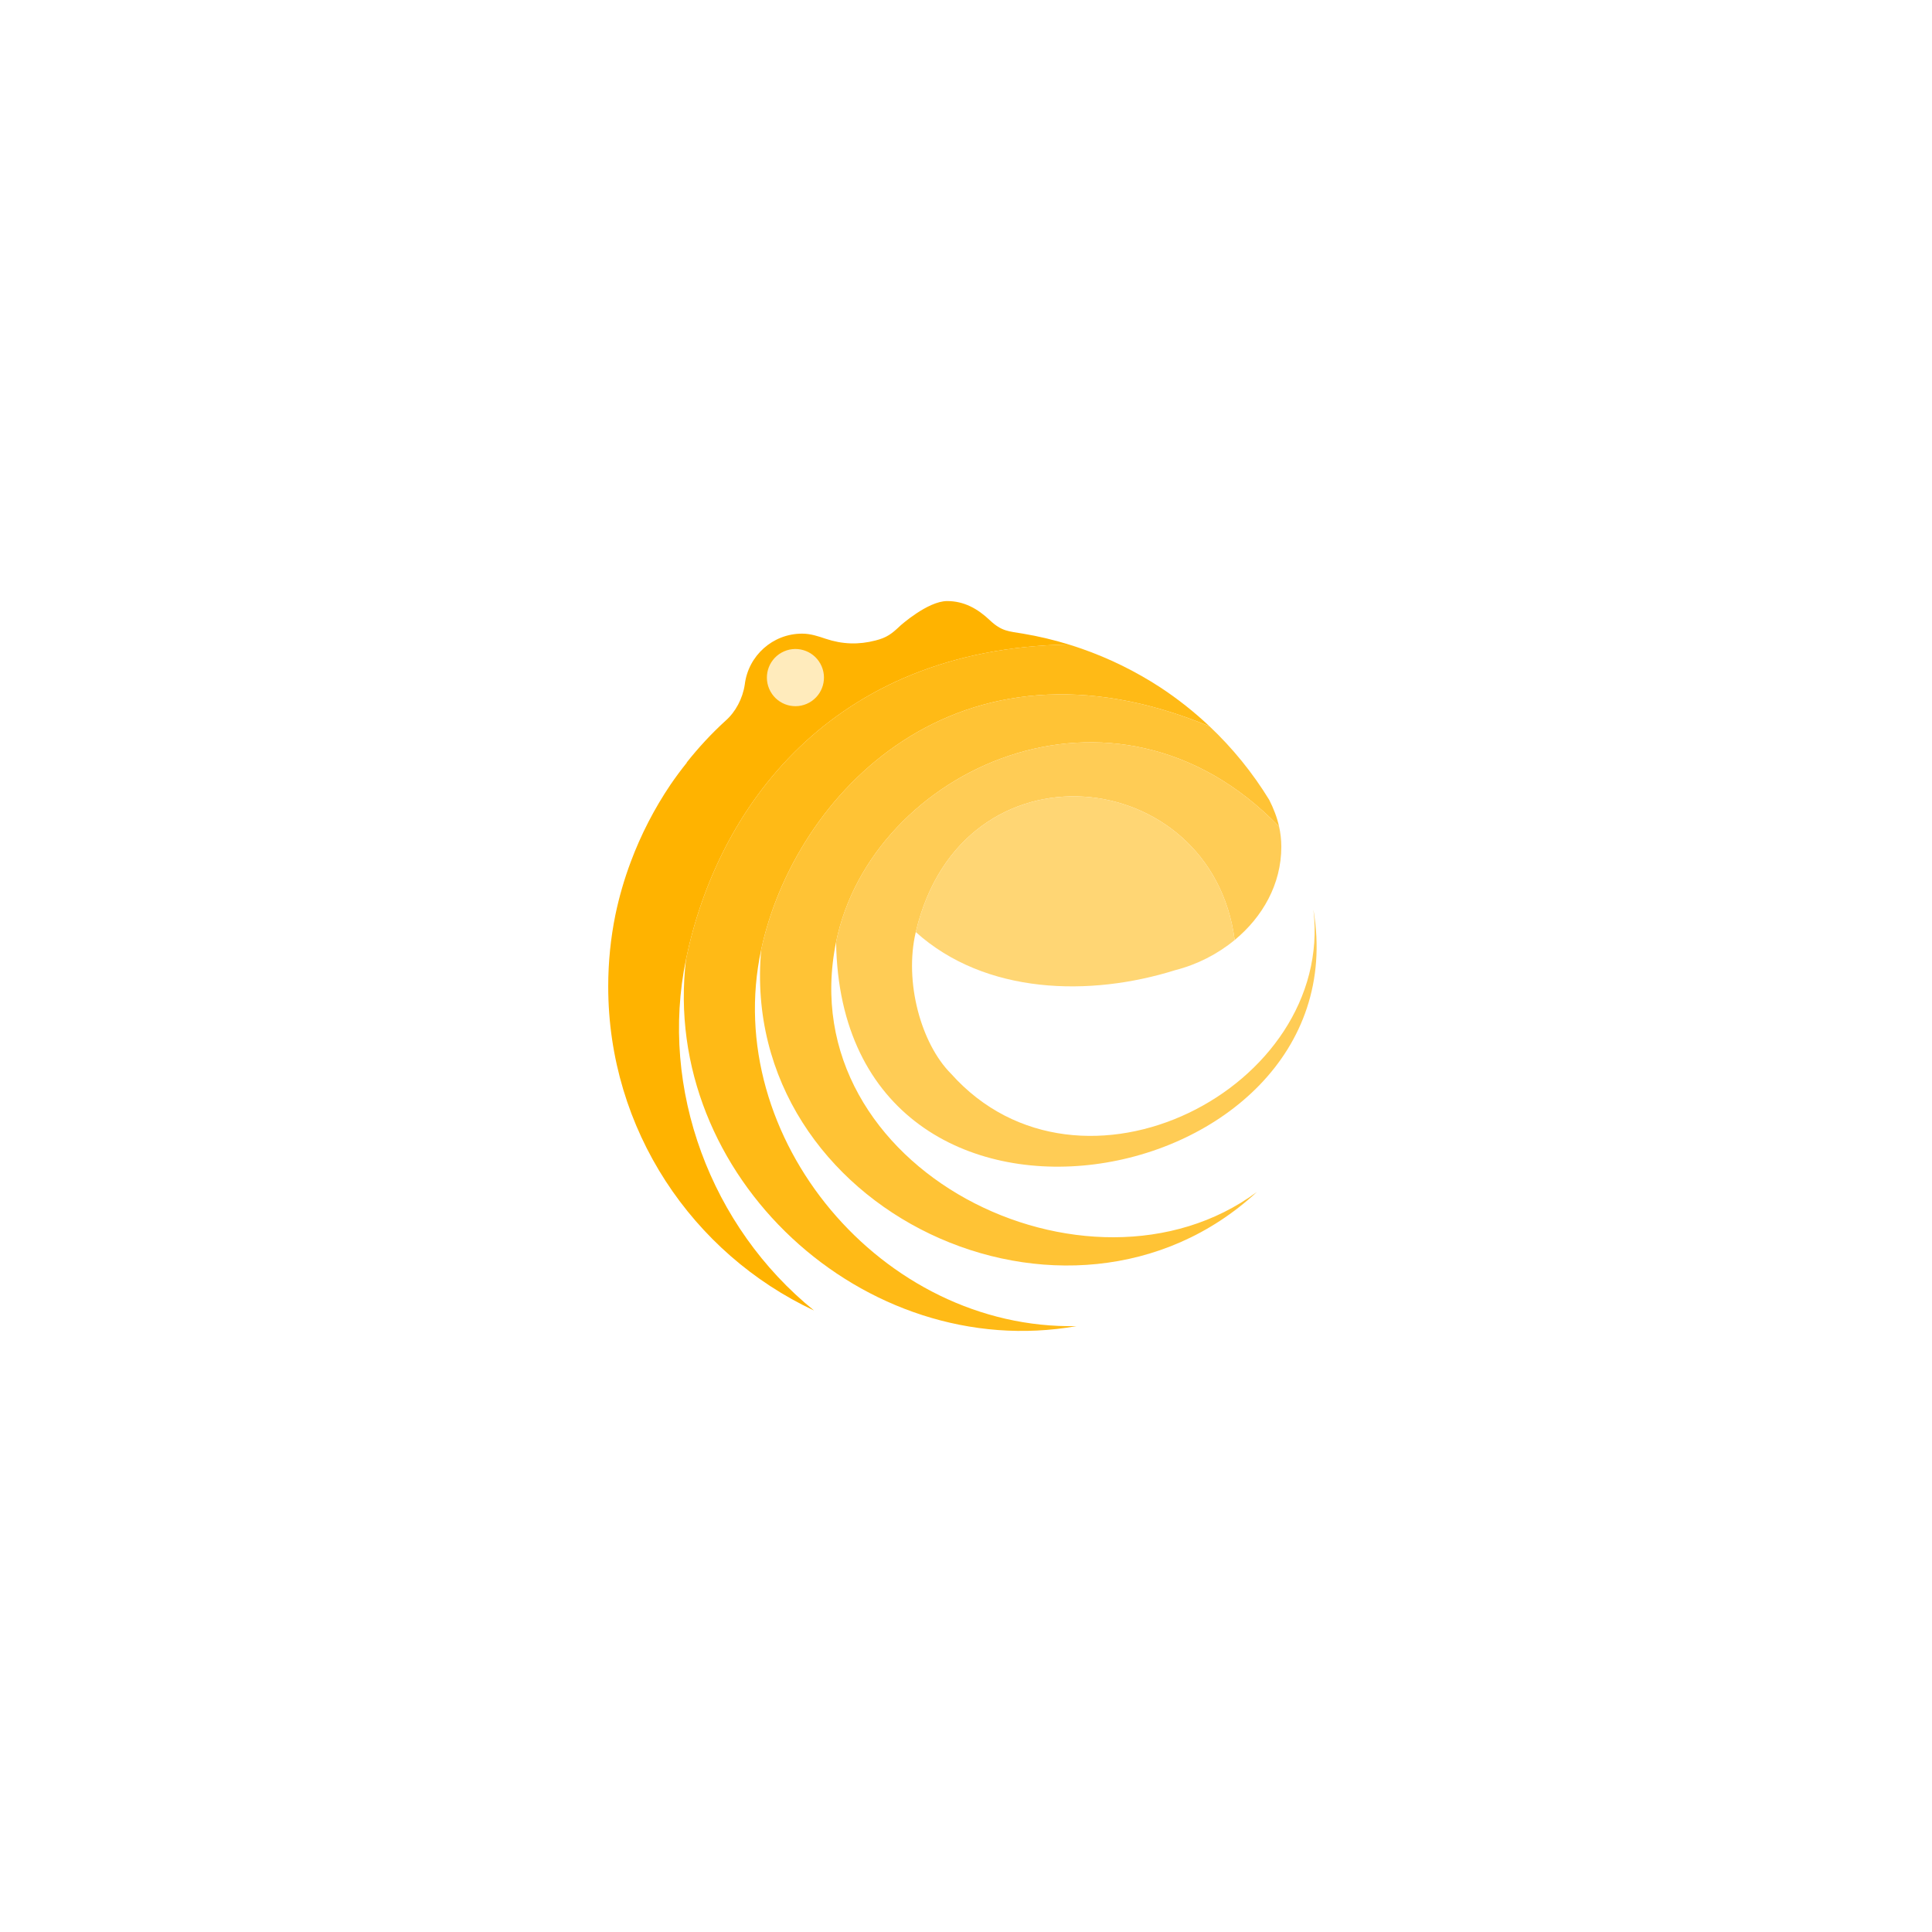 <svg width="270" height="270" viewBox="0 0 270 270" fill="none" xmlns="http://www.w3.org/2000/svg"
     xmlns:xlink="http://www.w3.org/1999/xlink">

    <g filter="url(#filter0_i)" transform="translate(-150 -126)">
        <circle cx="150" cy="126" r="10" fill="white" fill-opacity="0.5"/>
        <animateMotion
                dur="3s"
                begin="-0.7s"
                fill="freeze"
                repeatCount="indefinite"
                keyTimes="0;1"
                keySplines="0 0 0.58 1"
                calcMode="spline">
            <mpath xlink:href="#motionPath0"/>
        </animateMotion>
    </g>

    <g filter="url(#filter1_i)" transform="translate(-150 -126)">
        <circle cx="150" cy="126" r="9" fill="white" fill-opacity="0.5"/>
        <animateMotion
                dur="3s"
                begin="-0.5s"
                fill="freeze"
                repeatCount="indefinite"
                keyTimes="0;1"
                keySplines="0 0 0.58 1"
                calcMode="spline">
            <mpath xlink:href="#motionPath1"/>
        </animateMotion>
    </g>

    <g filter="url(#filter2_i)" transform="translate(-150 -126)">
        <circle cx="150" cy="126" r="7" fill="white" fill-opacity="0.5"/>
        <animateMotion
                dur="3s"
                begin="-0.25s"
                fill="freeze"
                repeatCount="indefinite"
                keyTimes="0;1"
                keySplines="0 0 0.58 1"
                calcMode="spline">
            <mpath xlink:href="#motionPath2"/>
        </animateMotion>
    </g>

    <g filter="url(#filter3_i)" transform="translate(-150 -126)">
        <circle cx="150" cy="126" r="5" fill="white" fill-opacity="0.5"/>
        <animateMotion
                dur="3s"
                begin="0s"
                fill="freeze"
                repeatCount="indefinite"
                keyTimes="0;1"
                keySplines="0 0 0.58 1"
                calcMode="spline">
            <mpath xlink:href="#motionPath3"/>
        </animateMotion>
    </g>

    <g>
        <path d="M113.758 183.144C99.337 171.475 92.117 152.177 95.874 134.045C100.202 113.156 115.957 90.661 149.352 90.064C147.259 89.422 145.124 88.916 142.965 88.553C140.996 88.22 140.011 88.267 138.318 86.667C136.625 85.067 134.732 84 132.367 84C129.638 84 125.789 87.467 125.789 87.467C124.619 88.587 123.906 89.12 122.344 89.511C119.998 90.121 117.708 90.051 115.373 89.263C114.32 88.908 113.268 88.553 112.097 88.553C107.969 88.553 104.565 91.658 104.083 95.664C103.793 97.613 102.803 99.497 101.386 100.731C99.43 102.517 97.611 104.477 95.952 106.578H95.987C95.178 107.585 94.408 108.625 93.677 109.695C91.433 113.028 89.569 116.641 88.157 120.426C87.237 122.876 86.521 125.36 86.001 127.859C85.344 131.092 85 134.439 85 137.867C85 157.902 96.77 175.182 113.758 183.144Z" fill="#FFB300"/>
        <path d="M151.172 90.661C155.046 92.014 158.718 93.828 162.11 96.034C164.582 97.655 166.9 99.489 169.041 101.511C133.787 86.844 111.019 111.111 106.377 132.711C100.721 159.032 123.287 185.875 150.46 185.325L150.458 185.325C120.801 190.579 92.244 164.356 95.874 134.045C100.202 113.156 115.957 90.661 149.352 90.064C149.963 90.252 150.57 90.451 151.172 90.661Z" fill="#FFBA16"/>
        <path d="M116.844 131.645C110.369 163.467 152.237 183.911 175.648 166.583L175.646 166.586C149.506 190.766 103.098 169.329 106.377 132.711C111.019 111.111 133.787 86.844 169.041 101.511C172.251 104.543 175.059 107.998 177.377 111.786C177.978 112.968 178.461 114.204 178.755 115.517C155.696 91.644 121.728 107.645 116.844 131.645Z" fill="#FFC335"/>
        <path d="M127.98 130.257C126.336 137.245 128.731 145.867 132.9 150.045C150.979 170.294 186.476 152.089 183.554 127.159L183.567 127.217C190.243 167.079 117.554 180.534 116.844 131.645C121.728 107.645 155.696 91.644 178.755 115.517C178.956 116.416 179.068 117.351 179.068 118.331C179.068 123.586 176.43 128.162 172.55 131.367C169.356 106.845 134.433 102.845 127.98 130.257Z" fill="#FFCC55"/>
        <path d="M164.254 135.576C152.324 139.323 137.698 139.004 127.98 130.257C134.433 102.845 169.356 106.845 172.55 131.367C170.15 133.349 167.274 134.807 164.254 135.576Z" fill="#FFD674"/>
        <path d="M114.647 92.752C115.718 94.681 115.025 97.114 113.1 98.187C111.176 99.26 108.747 98.566 107.677 96.637C106.606 94.708 107.298 92.275 109.223 91.202C111.148 90.129 113.576 90.823 114.647 92.752Z" fill="#FFEBBC"/>
        <animateTransform
                attributeName="transform"
                type="rotate"
                dur="3s"
                values="0 135 135;360 135 135"
                repeatCount="indefinite"
                keyTimes="0;1"
                keySplines="0.5 0.1 0.5 0.9"
                calcMode="spline"
        />
    </g>

    <defs>
        <path id="motionPath0" d="M150 126C223.5 187 229.5 98.5 234.5 27"/>
        <path id="motionPath1" d="M150 126C217.5 168 233.5 110 193.5 22"/>
        <path id="motionPath2" d="M150 126C198 191 211.5 55.5 249.5 47"/>
        <path id="motionPath3" d="M150 126C220.5 210 214 34.5 214 9"/>
        <filter id="filter0_i" x="138" y="114" width="22" height="22" filterUnits="userSpaceOnUse"
                color-interpolation-filters="sRGB">
            <feFlood flood-opacity="0" result="BackgroundImageFix"/>
            <feBlend mode="normal" in="SourceGraphic" in2="BackgroundImageFix" result="shape"/>
            <feColorMatrix in="SourceAlpha" type="matrix" values="0 0 0 0 0 0 0 0 0 0 0 0 0 0 0 0 0 0 127 0"
                           result="hardAlpha"/>
            <feOffset dx="-2" dy="-2"/>
            <feGaussianBlur stdDeviation="2.5"/>
            <feComposite in2="hardAlpha" operator="arithmetic" k2="-1" k3="1"/>
            <feColorMatrix type="matrix" values="0 0 0 0 0.446 0 0 0 0 1 0 0 0 0 0.967 0 0 0 0.4 0"/>
            <feBlend mode="normal" in2="shape" result="effect1_innerShadow"/>
        </filter>
        <filter id="filter1_i" x="139" y="115" width="20" height="20" filterUnits="userSpaceOnUse"
                color-interpolation-filters="sRGB">
            <feFlood flood-opacity="0" result="BackgroundImageFix"/>
            <feBlend mode="normal" in="SourceGraphic" in2="BackgroundImageFix" result="shape"/>
            <feColorMatrix in="SourceAlpha" type="matrix" values="0 0 0 0 0 0 0 0 0 0 0 0 0 0 0 0 0 0 127 0"
                           result="hardAlpha"/>
            <feOffset dx="-2" dy="-2"/>
            <feGaussianBlur stdDeviation="2.5"/>
            <feComposite in2="hardAlpha" operator="arithmetic" k2="-1" k3="1"/>
            <feColorMatrix type="matrix" values="0 0 0 0 0.446 0 0 0 0 1 0 0 0 0 0.967 0 0 0 0.4 0"/>
            <feBlend mode="normal" in2="shape" result="effect1_innerShadow"/>
        </filter>
        <filter id="filter2_i" x="141" y="117" width="16" height="16" filterUnits="userSpaceOnUse"
                color-interpolation-filters="sRGB">
            <feFlood flood-opacity="0" result="BackgroundImageFix"/>
            <feBlend mode="normal" in="SourceGraphic" in2="BackgroundImageFix" result="shape"/>
            <feColorMatrix in="SourceAlpha" type="matrix" values="0 0 0 0 0 0 0 0 0 0 0 0 0 0 0 0 0 0 127 0"
                           result="hardAlpha"/>
            <feOffset dx="-2" dy="-2"/>
            <feGaussianBlur stdDeviation="2.5"/>
            <feComposite in2="hardAlpha" operator="arithmetic" k2="-1" k3="1"/>
            <feColorMatrix type="matrix" values="0 0 0 0 0.446 0 0 0 0 1 0 0 0 0 0.967 0 0 0 0.4 0"/>
            <feBlend mode="normal" in2="shape" result="effect1_innerShadow"/>
        </filter>
        <filter id="filter3_i" x="143" y="119" width="12" height="12" filterUnits="userSpaceOnUse"
                color-interpolation-filters="sRGB">
            <feFlood flood-opacity="0" result="BackgroundImageFix"/>
            <feBlend mode="normal" in="SourceGraphic" in2="BackgroundImageFix" result="shape"/>
            <feColorMatrix in="SourceAlpha" type="matrix" values="0 0 0 0 0 0 0 0 0 0 0 0 0 0 0 0 0 0 127 0"
                           result="hardAlpha"/>
            <feOffset dx="-2" dy="-2"/>
            <feGaussianBlur stdDeviation="1.5"/>
            <feComposite in2="hardAlpha" operator="arithmetic" k2="-1" k3="1"/>
            <feColorMatrix type="matrix" values="0 0 0 0 0.446 0 0 0 0 1 0 0 0 0 0.967 0 0 0 0.3 0"/>
            <feBlend mode="normal" in2="shape" result="effect1_innerShadow"/>
        </filter>
    </defs>
</svg>
